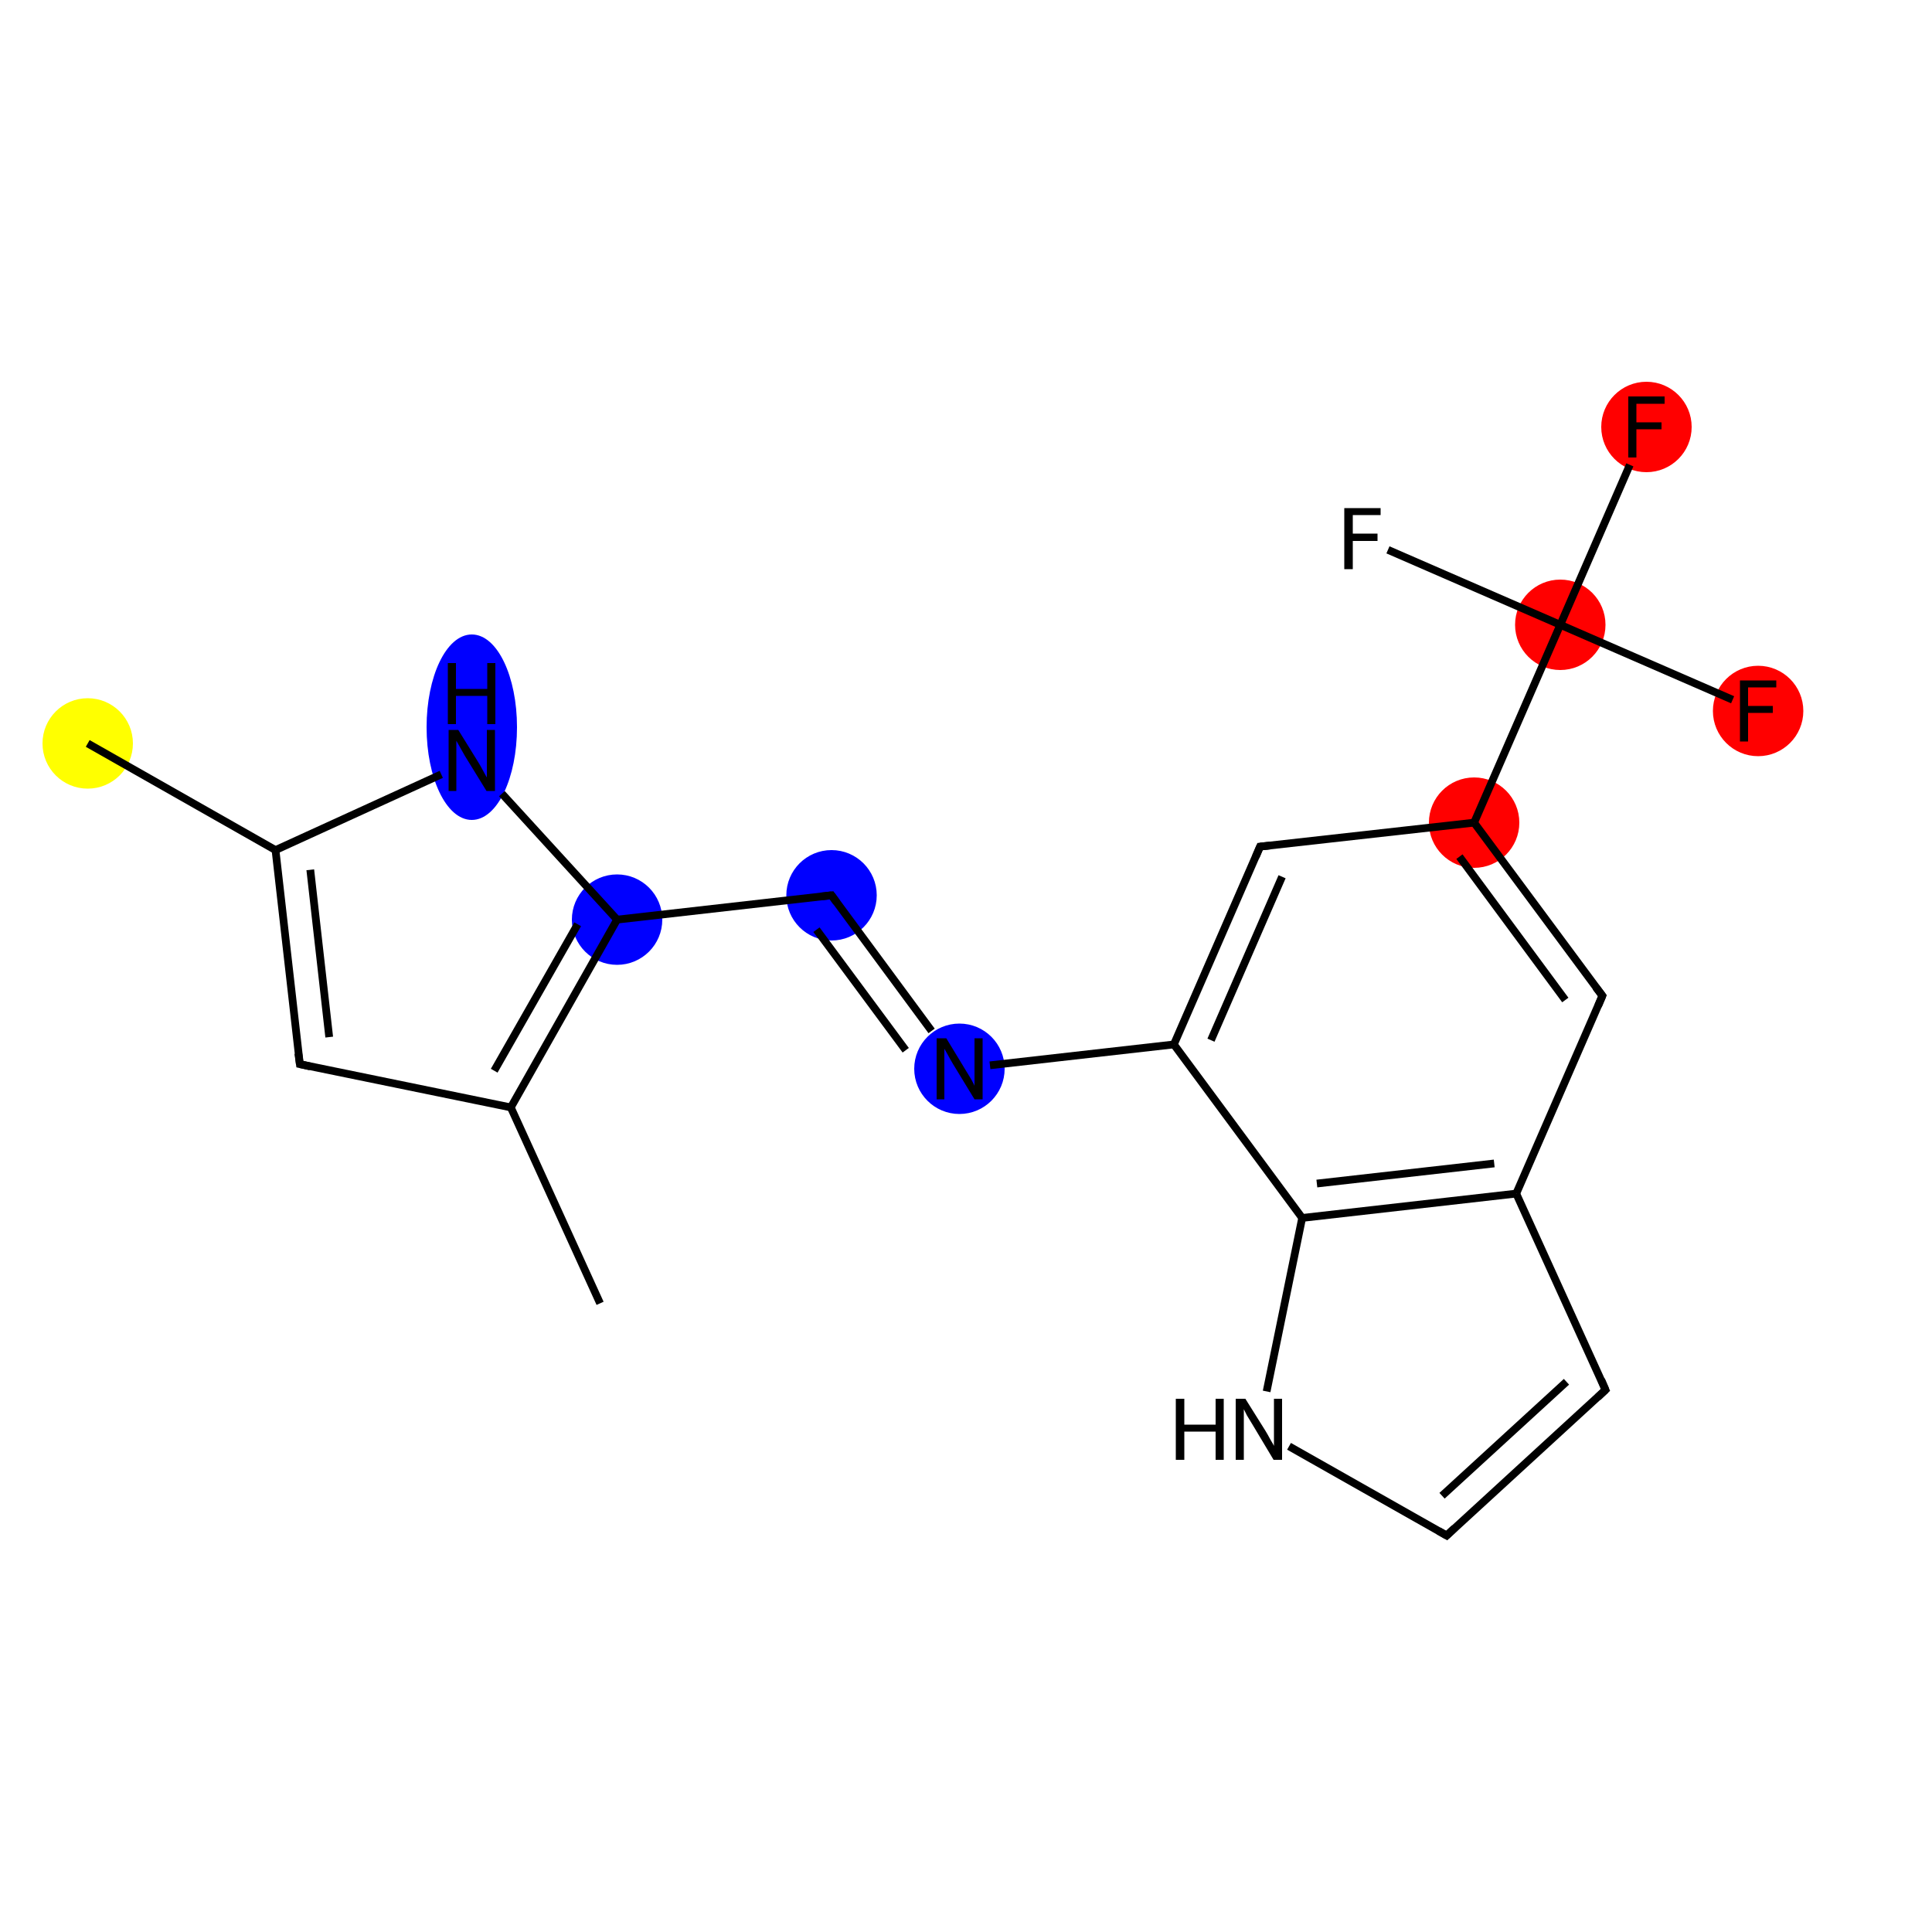 <?xml version='1.0' encoding='iso-8859-1'?>
<svg version='1.1' baseProfile='full'
              xmlns='http://www.w3.org/2000/svg'
                      xmlns:rdkit='http://www.rdkit.org/xml'
                      xmlns:xlink='http://www.w3.org/1999/xlink'
                  xml:space='preserve'
width='500px' height='500px' viewBox='0 0 500 500'>
<!-- END OF HEADER -->
<rect style='opacity:1.0;fill:#FFFFFF;stroke:none' width='500.0' height='500.0' x='0.0' y='0.0'> </rect>
<ellipse cx='22.7' cy='192.4' rx='11.2' ry='11.2' class='atom-0'  style='fill:#FFFF00;fill-rule:evenodd;stroke:#FFFF00;stroke-width:1.0px;stroke-linecap:butt;stroke-linejoin:miter;stroke-opacity:1' />
<ellipse cx='159.7' cy='238.0' rx='11.2' ry='11.2' class='atom-5'  style='fill:#0000FF;fill-rule:evenodd;stroke:#0000FF;stroke-width:1.0px;stroke-linecap:butt;stroke-linejoin:miter;stroke-opacity:1' />
<ellipse cx='215.2' cy='231.7' rx='11.2' ry='11.2' class='atom-6'  style='fill:#0000FF;fill-rule:evenodd;stroke:#0000FF;stroke-width:1.0px;stroke-linecap:butt;stroke-linejoin:miter;stroke-opacity:1' />
<ellipse cx='248.3' cy='276.6' rx='11.2' ry='11.2' class='atom-7'  style='fill:#0000FF;fill-rule:evenodd;stroke:#0000FF;stroke-width:1.0px;stroke-linecap:butt;stroke-linejoin:miter;stroke-opacity:1' />
<ellipse cx='381.5' cy='212.9' rx='11.2' ry='11.2' class='atom-10'  style='fill:#FF0000;fill-rule:evenodd;stroke:#FF0000;stroke-width:1.0px;stroke-linecap:butt;stroke-linejoin:miter;stroke-opacity:1' />
<ellipse cx='403.8' cy='161.7' rx='11.2' ry='11.2' class='atom-11'  style='fill:#FF0000;fill-rule:evenodd;stroke:#FF0000;stroke-width:1.0px;stroke-linecap:butt;stroke-linejoin:miter;stroke-opacity:1' />
<ellipse cx='426.1' cy='110.5' rx='11.2' ry='11.2' class='atom-12'  style='fill:#FF0000;fill-rule:evenodd;stroke:#FF0000;stroke-width:1.0px;stroke-linecap:butt;stroke-linejoin:miter;stroke-opacity:1' />
<ellipse cx='455.0' cy='184.0' rx='11.2' ry='11.2' class='atom-13'  style='fill:#FF0000;fill-rule:evenodd;stroke:#FF0000;stroke-width:1.0px;stroke-linecap:butt;stroke-linejoin:miter;stroke-opacity:1' />
<ellipse cx='122.1' cy='188.2' rx='11.2' ry='23.5' class='atom-21'  style='fill:#0000FF;fill-rule:evenodd;stroke:#0000FF;stroke-width:1.0px;stroke-linecap:butt;stroke-linejoin:miter;stroke-opacity:1' />
<path class='bond-0 atom-0 atom-1' d='M 22.7,192.4 L 71.3,220.0' style='fill:none;fill-rule:evenodd;stroke:#000000;stroke-width:2.0px;stroke-linecap:butt;stroke-linejoin:miter;stroke-opacity:1' />
<path class='bond-1 atom-1 atom-2' d='M 71.3,220.0 L 77.6,275.4' style='fill:none;fill-rule:evenodd;stroke:#000000;stroke-width:2.0px;stroke-linecap:butt;stroke-linejoin:miter;stroke-opacity:1' />
<path class='bond-1 atom-1 atom-2' d='M 80.3,225.1 L 85.2,268.4' style='fill:none;fill-rule:evenodd;stroke:#000000;stroke-width:2.0px;stroke-linecap:butt;stroke-linejoin:miter;stroke-opacity:1' />
<path class='bond-2 atom-2 atom-3' d='M 77.6,275.4 L 132.2,286.6' style='fill:none;fill-rule:evenodd;stroke:#000000;stroke-width:2.0px;stroke-linecap:butt;stroke-linejoin:miter;stroke-opacity:1' />
<path class='bond-3 atom-3 atom-4' d='M 132.2,286.6 L 155.3,337.3' style='fill:none;fill-rule:evenodd;stroke:#000000;stroke-width:2.0px;stroke-linecap:butt;stroke-linejoin:miter;stroke-opacity:1' />
<path class='bond-4 atom-3 atom-5' d='M 132.2,286.6 L 159.7,238.0' style='fill:none;fill-rule:evenodd;stroke:#000000;stroke-width:2.0px;stroke-linecap:butt;stroke-linejoin:miter;stroke-opacity:1' />
<path class='bond-4 atom-3 atom-5' d='M 127.9,277.1 L 149.5,239.2' style='fill:none;fill-rule:evenodd;stroke:#000000;stroke-width:2.0px;stroke-linecap:butt;stroke-linejoin:miter;stroke-opacity:1' />
<path class='bond-5 atom-5 atom-6' d='M 159.7,238.0 L 215.2,231.7' style='fill:none;fill-rule:evenodd;stroke:#000000;stroke-width:2.0px;stroke-linecap:butt;stroke-linejoin:miter;stroke-opacity:1' />
<path class='bond-6 atom-6 atom-7' d='M 215.2,231.7 L 241.1,266.8' style='fill:none;fill-rule:evenodd;stroke:#000000;stroke-width:2.0px;stroke-linecap:butt;stroke-linejoin:miter;stroke-opacity:1' />
<path class='bond-6 atom-6 atom-7' d='M 211.3,240.6 L 234.4,271.8' style='fill:none;fill-rule:evenodd;stroke:#000000;stroke-width:2.0px;stroke-linecap:butt;stroke-linejoin:miter;stroke-opacity:1' />
<path class='bond-7 atom-7 atom-8' d='M 256.2,275.7 L 303.8,270.3' style='fill:none;fill-rule:evenodd;stroke:#000000;stroke-width:2.0px;stroke-linecap:butt;stroke-linejoin:miter;stroke-opacity:1' />
<path class='bond-8 atom-8 atom-9' d='M 303.8,270.3 L 326.1,219.1' style='fill:none;fill-rule:evenodd;stroke:#000000;stroke-width:2.0px;stroke-linecap:butt;stroke-linejoin:miter;stroke-opacity:1' />
<path class='bond-8 atom-8 atom-9' d='M 313.4,269.2 L 331.8,226.9' style='fill:none;fill-rule:evenodd;stroke:#000000;stroke-width:2.0px;stroke-linecap:butt;stroke-linejoin:miter;stroke-opacity:1' />
<path class='bond-9 atom-9 atom-10' d='M 326.1,219.1 L 381.5,212.9' style='fill:none;fill-rule:evenodd;stroke:#000000;stroke-width:2.0px;stroke-linecap:butt;stroke-linejoin:miter;stroke-opacity:1' />
<path class='bond-10 atom-10 atom-11' d='M 381.5,212.9 L 403.8,161.7' style='fill:none;fill-rule:evenodd;stroke:#000000;stroke-width:2.0px;stroke-linecap:butt;stroke-linejoin:miter;stroke-opacity:1' />
<path class='bond-11 atom-11 atom-12' d='M 403.8,161.7 L 421.8,120.3' style='fill:none;fill-rule:evenodd;stroke:#000000;stroke-width:2.0px;stroke-linecap:butt;stroke-linejoin:miter;stroke-opacity:1' />
<path class='bond-12 atom-11 atom-13' d='M 403.8,161.7 L 448.4,181.1' style='fill:none;fill-rule:evenodd;stroke:#000000;stroke-width:2.0px;stroke-linecap:butt;stroke-linejoin:miter;stroke-opacity:1' />
<path class='bond-13 atom-11 atom-14' d='M 403.8,161.7 L 359.2,142.3' style='fill:none;fill-rule:evenodd;stroke:#000000;stroke-width:2.0px;stroke-linecap:butt;stroke-linejoin:miter;stroke-opacity:1' />
<path class='bond-14 atom-10 atom-15' d='M 381.5,212.9 L 414.7,257.7' style='fill:none;fill-rule:evenodd;stroke:#000000;stroke-width:2.0px;stroke-linecap:butt;stroke-linejoin:miter;stroke-opacity:1' />
<path class='bond-14 atom-10 atom-15' d='M 377.7,221.7 L 405.1,258.8' style='fill:none;fill-rule:evenodd;stroke:#000000;stroke-width:2.0px;stroke-linecap:butt;stroke-linejoin:miter;stroke-opacity:1' />
<path class='bond-15 atom-15 atom-16' d='M 414.7,257.7 L 392.4,308.9' style='fill:none;fill-rule:evenodd;stroke:#000000;stroke-width:2.0px;stroke-linecap:butt;stroke-linejoin:miter;stroke-opacity:1' />
<path class='bond-16 atom-16 atom-17' d='M 392.4,308.9 L 415.5,359.7' style='fill:none;fill-rule:evenodd;stroke:#000000;stroke-width:2.0px;stroke-linecap:butt;stroke-linejoin:miter;stroke-opacity:1' />
<path class='bond-17 atom-17 atom-18' d='M 415.5,359.7 L 374.4,397.4' style='fill:none;fill-rule:evenodd;stroke:#000000;stroke-width:2.0px;stroke-linecap:butt;stroke-linejoin:miter;stroke-opacity:1' />
<path class='bond-17 atom-17 atom-18' d='M 405.4,357.6 L 373.2,387.1' style='fill:none;fill-rule:evenodd;stroke:#000000;stroke-width:2.0px;stroke-linecap:butt;stroke-linejoin:miter;stroke-opacity:1' />
<path class='bond-18 atom-18 atom-19' d='M 374.4,397.4 L 333.6,374.3' style='fill:none;fill-rule:evenodd;stroke:#000000;stroke-width:2.0px;stroke-linecap:butt;stroke-linejoin:miter;stroke-opacity:1' />
<path class='bond-19 atom-19 atom-20' d='M 327.8,360.1 L 337.0,315.2' style='fill:none;fill-rule:evenodd;stroke:#000000;stroke-width:2.0px;stroke-linecap:butt;stroke-linejoin:miter;stroke-opacity:1' />
<path class='bond-20 atom-5 atom-21' d='M 159.7,238.0 L 129.9,205.4' style='fill:none;fill-rule:evenodd;stroke:#000000;stroke-width:2.0px;stroke-linecap:butt;stroke-linejoin:miter;stroke-opacity:1' />
<path class='bond-21 atom-21 atom-1' d='M 114.2,200.4 L 71.3,220.0' style='fill:none;fill-rule:evenodd;stroke:#000000;stroke-width:2.0px;stroke-linecap:butt;stroke-linejoin:miter;stroke-opacity:1' />
<path class='bond-22 atom-20 atom-8' d='M 337.0,315.2 L 303.8,270.3' style='fill:none;fill-rule:evenodd;stroke:#000000;stroke-width:2.0px;stroke-linecap:butt;stroke-linejoin:miter;stroke-opacity:1' />
<path class='bond-23 atom-20 atom-16' d='M 337.0,315.2 L 392.4,308.9' style='fill:none;fill-rule:evenodd;stroke:#000000;stroke-width:2.0px;stroke-linecap:butt;stroke-linejoin:miter;stroke-opacity:1' />
<path class='bond-23 atom-20 atom-16' d='M 340.8,306.3 L 386.7,301.1' style='fill:none;fill-rule:evenodd;stroke:#000000;stroke-width:2.0px;stroke-linecap:butt;stroke-linejoin:miter;stroke-opacity:1' />
<path d='M 77.2,272.6 L 77.6,275.4 L 80.3,276.0' style='fill:none;stroke:#000000;stroke-width:2.0px;stroke-linecap:butt;stroke-linejoin:miter;stroke-opacity:1;' />
<path d='M 212.4,232.0 L 215.2,231.7 L 216.5,233.5' style='fill:none;stroke:#000000;stroke-width:2.0px;stroke-linecap:butt;stroke-linejoin:miter;stroke-opacity:1;' />
<path d='M 325.0,221.7 L 326.1,219.1 L 328.8,218.8' style='fill:none;stroke:#000000;stroke-width:2.0px;stroke-linecap:butt;stroke-linejoin:miter;stroke-opacity:1;' />
<path d='M 413.0,255.5 L 414.7,257.7 L 413.6,260.3' style='fill:none;stroke:#000000;stroke-width:2.0px;stroke-linecap:butt;stroke-linejoin:miter;stroke-opacity:1;' />
<path d='M 414.4,357.1 L 415.5,359.7 L 413.5,361.6' style='fill:none;stroke:#000000;stroke-width:2.0px;stroke-linecap:butt;stroke-linejoin:miter;stroke-opacity:1;' />
<path d='M 376.4,395.5 L 374.4,397.4 L 372.3,396.2' style='fill:none;stroke:#000000;stroke-width:2.0px;stroke-linecap:butt;stroke-linejoin:miter;stroke-opacity:1;' />
<path class='atom-7' d='M 244.9 268.7
L 250.0 277.1
Q 250.5 277.9, 251.4 279.4
Q 252.2 280.9, 252.2 281.0
L 252.2 268.7
L 254.3 268.7
L 254.3 284.5
L 252.2 284.5
L 246.6 275.3
Q 246.0 274.3, 245.3 273.0
Q 244.6 271.8, 244.4 271.4
L 244.4 284.5
L 242.4 284.5
L 242.4 268.7
L 244.9 268.7
' fill='#000000'/>
<path class='atom-12' d='M 421.4 102.6
L 430.8 102.6
L 430.8 104.5
L 423.5 104.5
L 423.5 109.3
L 430.0 109.3
L 430.0 111.1
L 423.5 111.1
L 423.5 118.4
L 421.4 118.4
L 421.4 102.6
' fill='#000000'/>
<path class='atom-13' d='M 450.3 176.1
L 459.7 176.1
L 459.7 177.9
L 452.4 177.9
L 452.4 182.7
L 458.8 182.7
L 458.8 184.5
L 452.4 184.5
L 452.4 191.9
L 450.3 191.9
L 450.3 176.1
' fill='#000000'/>
<path class='atom-14' d='M 347.9 131.5
L 357.3 131.5
L 357.3 133.3
L 350.1 133.3
L 350.1 138.1
L 356.5 138.1
L 356.5 140.0
L 350.1 140.0
L 350.1 147.3
L 347.9 147.3
L 347.9 131.5
' fill='#000000'/>
<path class='atom-19' d='M 304.3 362.0
L 306.5 362.0
L 306.5 368.7
L 314.6 368.7
L 314.6 362.0
L 316.7 362.0
L 316.7 377.8
L 314.6 377.8
L 314.6 370.5
L 306.5 370.5
L 306.5 377.8
L 304.3 377.8
L 304.3 362.0
' fill='#000000'/>
<path class='atom-19' d='M 322.3 362.0
L 327.5 370.3
Q 328.0 371.1, 328.8 372.6
Q 329.7 374.1, 329.7 374.2
L 329.7 362.0
L 331.8 362.0
L 331.8 377.8
L 329.6 377.8
L 324.1 368.6
Q 323.4 367.5, 322.7 366.3
Q 322.1 365.1, 321.9 364.7
L 321.9 377.8
L 319.8 377.8
L 319.8 362.0
L 322.3 362.0
' fill='#000000'/>
<path class='atom-21' d='M 118.6 188.9
L 123.8 197.3
Q 124.3 198.1, 125.1 199.6
Q 125.9 201.1, 126.0 201.2
L 126.0 188.9
L 128.1 188.9
L 128.1 204.7
L 125.9 204.7
L 120.3 195.6
Q 119.7 194.5, 119.0 193.3
Q 118.3 192.1, 118.1 191.7
L 118.1 204.7
L 116.1 204.7
L 116.1 188.9
L 118.6 188.9
' fill='#000000'/>
<path class='atom-21' d='M 115.9 171.6
L 118.0 171.6
L 118.0 178.3
L 126.1 178.3
L 126.1 171.6
L 128.2 171.6
L 128.2 187.4
L 126.1 187.4
L 126.1 180.1
L 118.0 180.1
L 118.0 187.4
L 115.9 187.4
L 115.9 171.6
' fill='#000000'/>
</svg>

